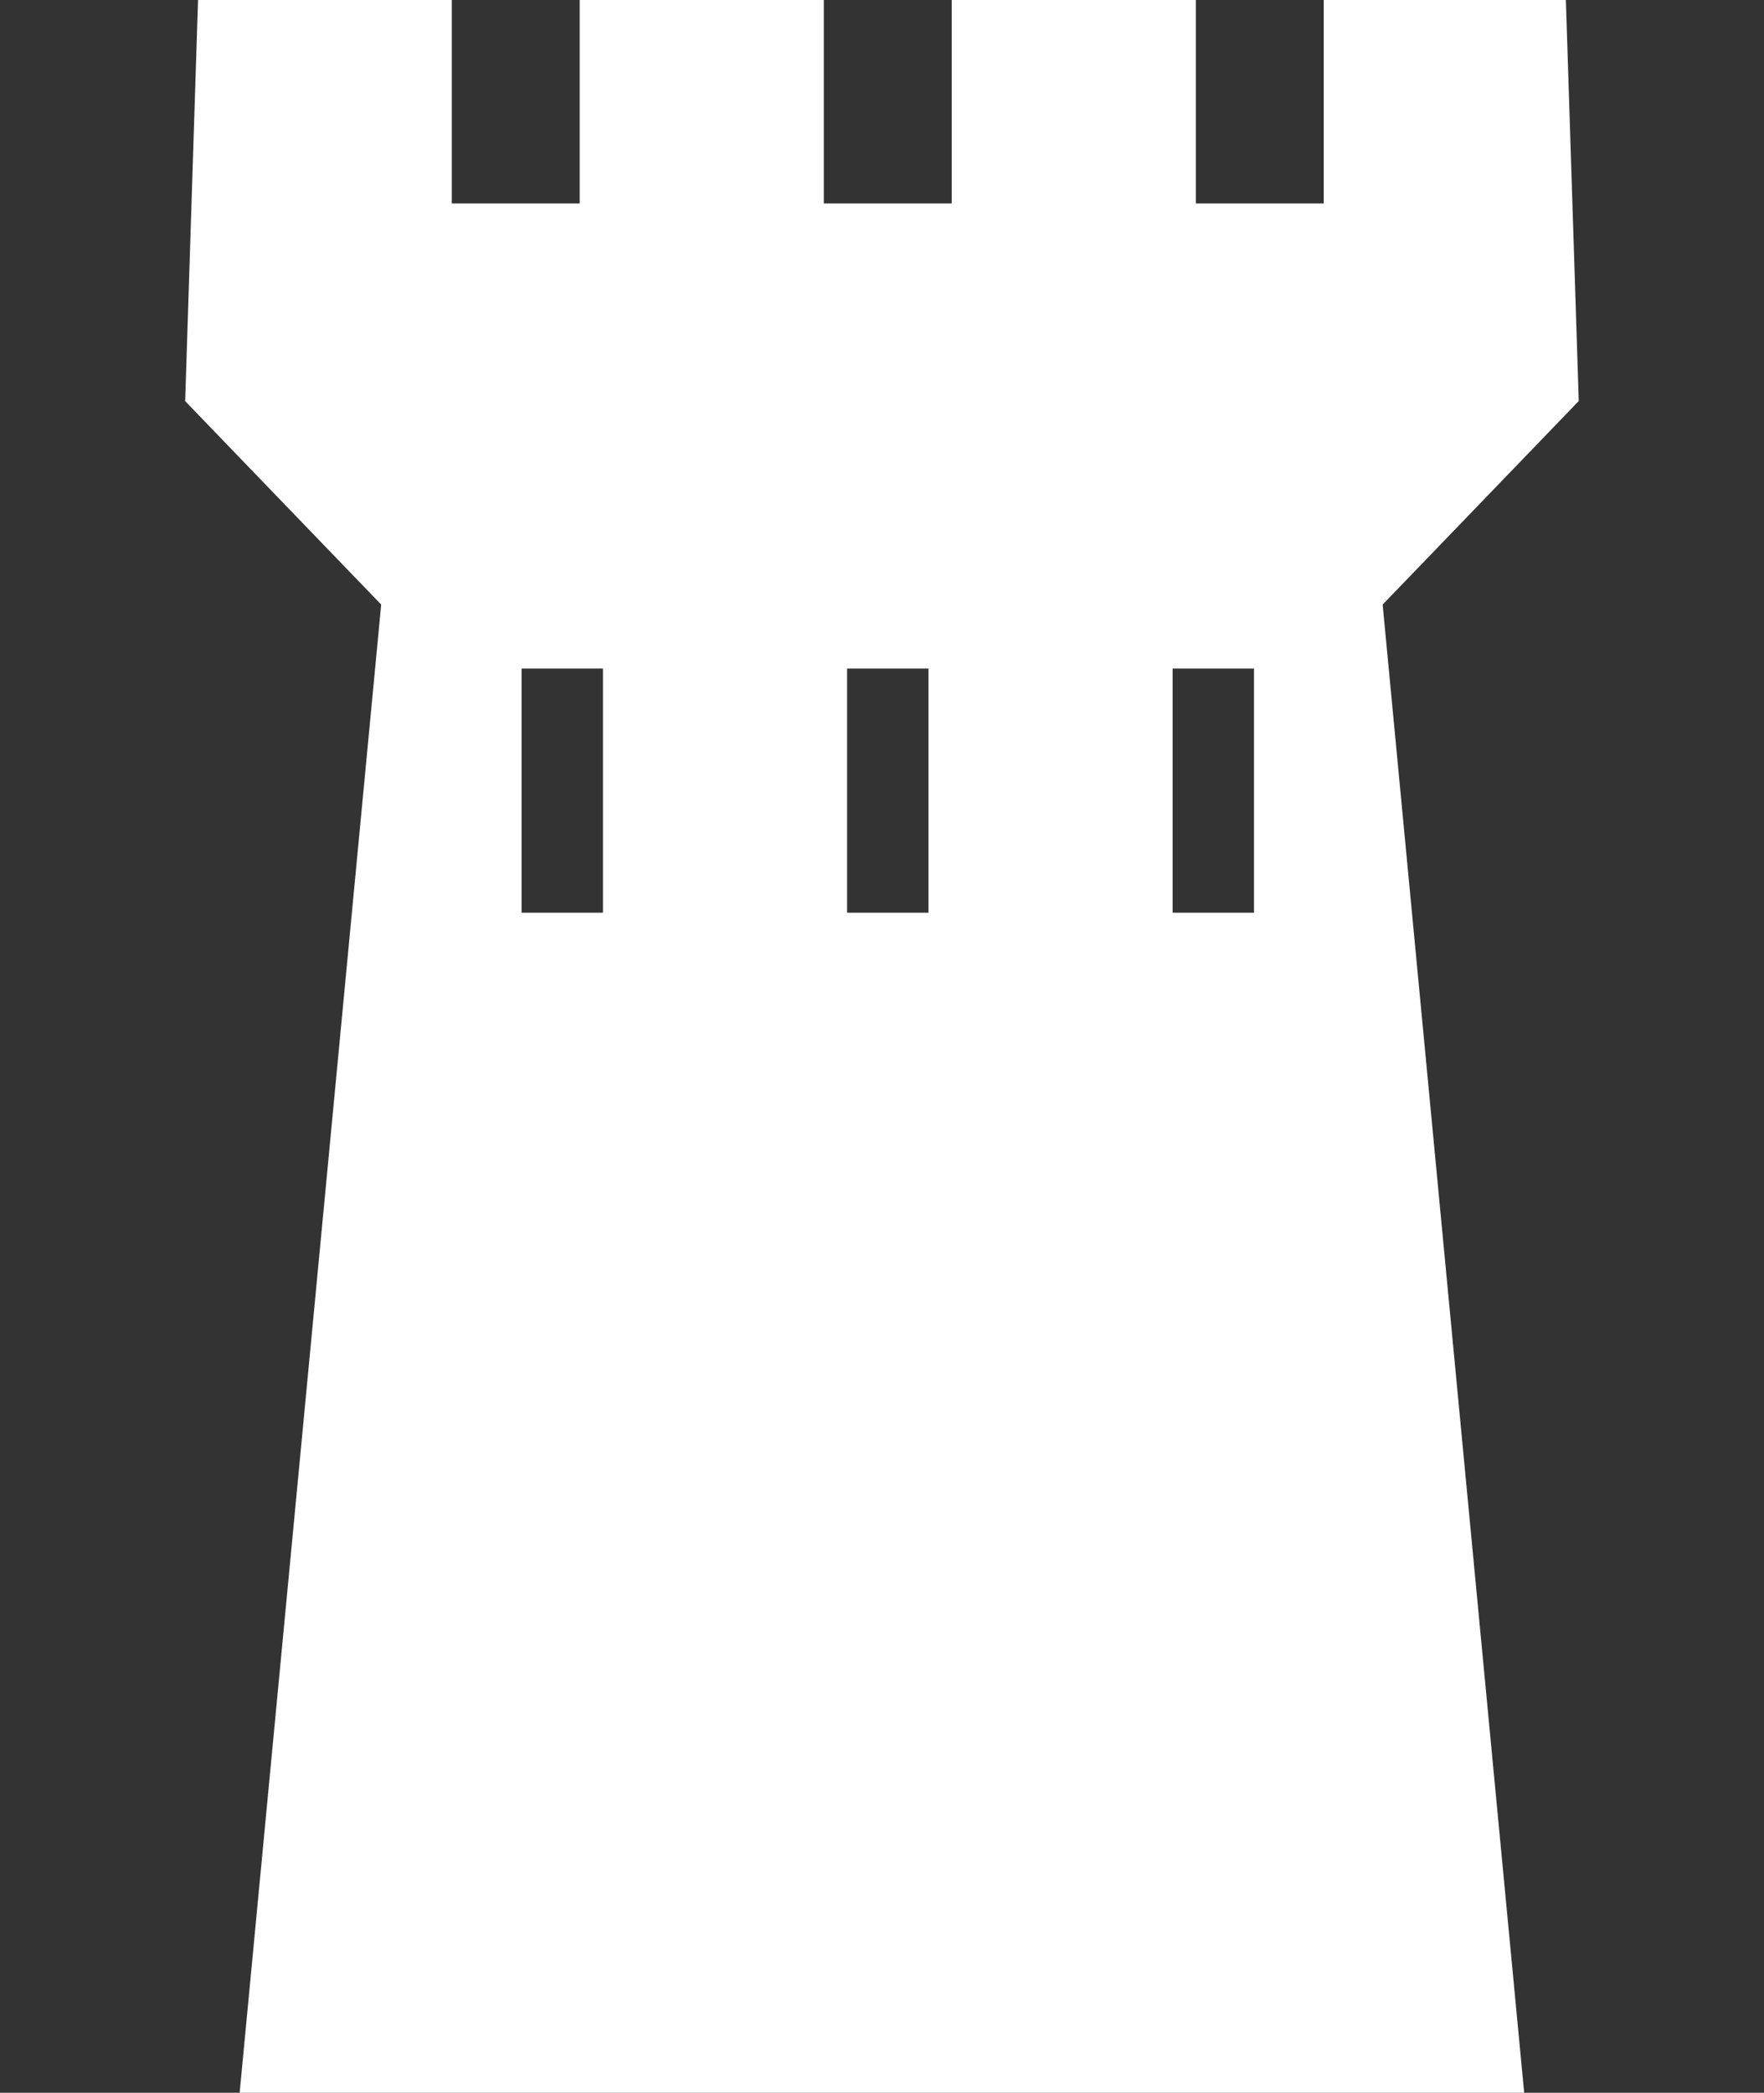 <?xml version="1.0" encoding="UTF-8"?>
<svg id="Layer_1" data-name="Layer 1" xmlns="http://www.w3.org/2000/svg" viewBox="0 0 417.65 495.44">
  <rect x="0" y="0" width="417.65" height="495.44" fill="#333333" stroke="none"/>
  <defs>
    <style>
      .cls-1 {
        fill: #fff;
        stroke-width: 0px;
      }
    </style>
  </defs>
  <path class="cls-1" d="m373.79,94.96l-3.05-94.96h-57.33v48.17h-30.28V0h-57.8v48.17h-30.28V0h-57.8v48.17h-30.28V0h-60.08l-3.05,94.96,46.41,48.17-33.51,352.31h304.13l-33.51-352.31,46.41-48.17Zm-231.03,121.11h-19.27v-57.8h19.27v57.8Zm77.07,0h-19.27v-57.8h19.27v57.8Zm77.07,0h-19.27v-57.8h19.27v57.8Z"/>
</svg>